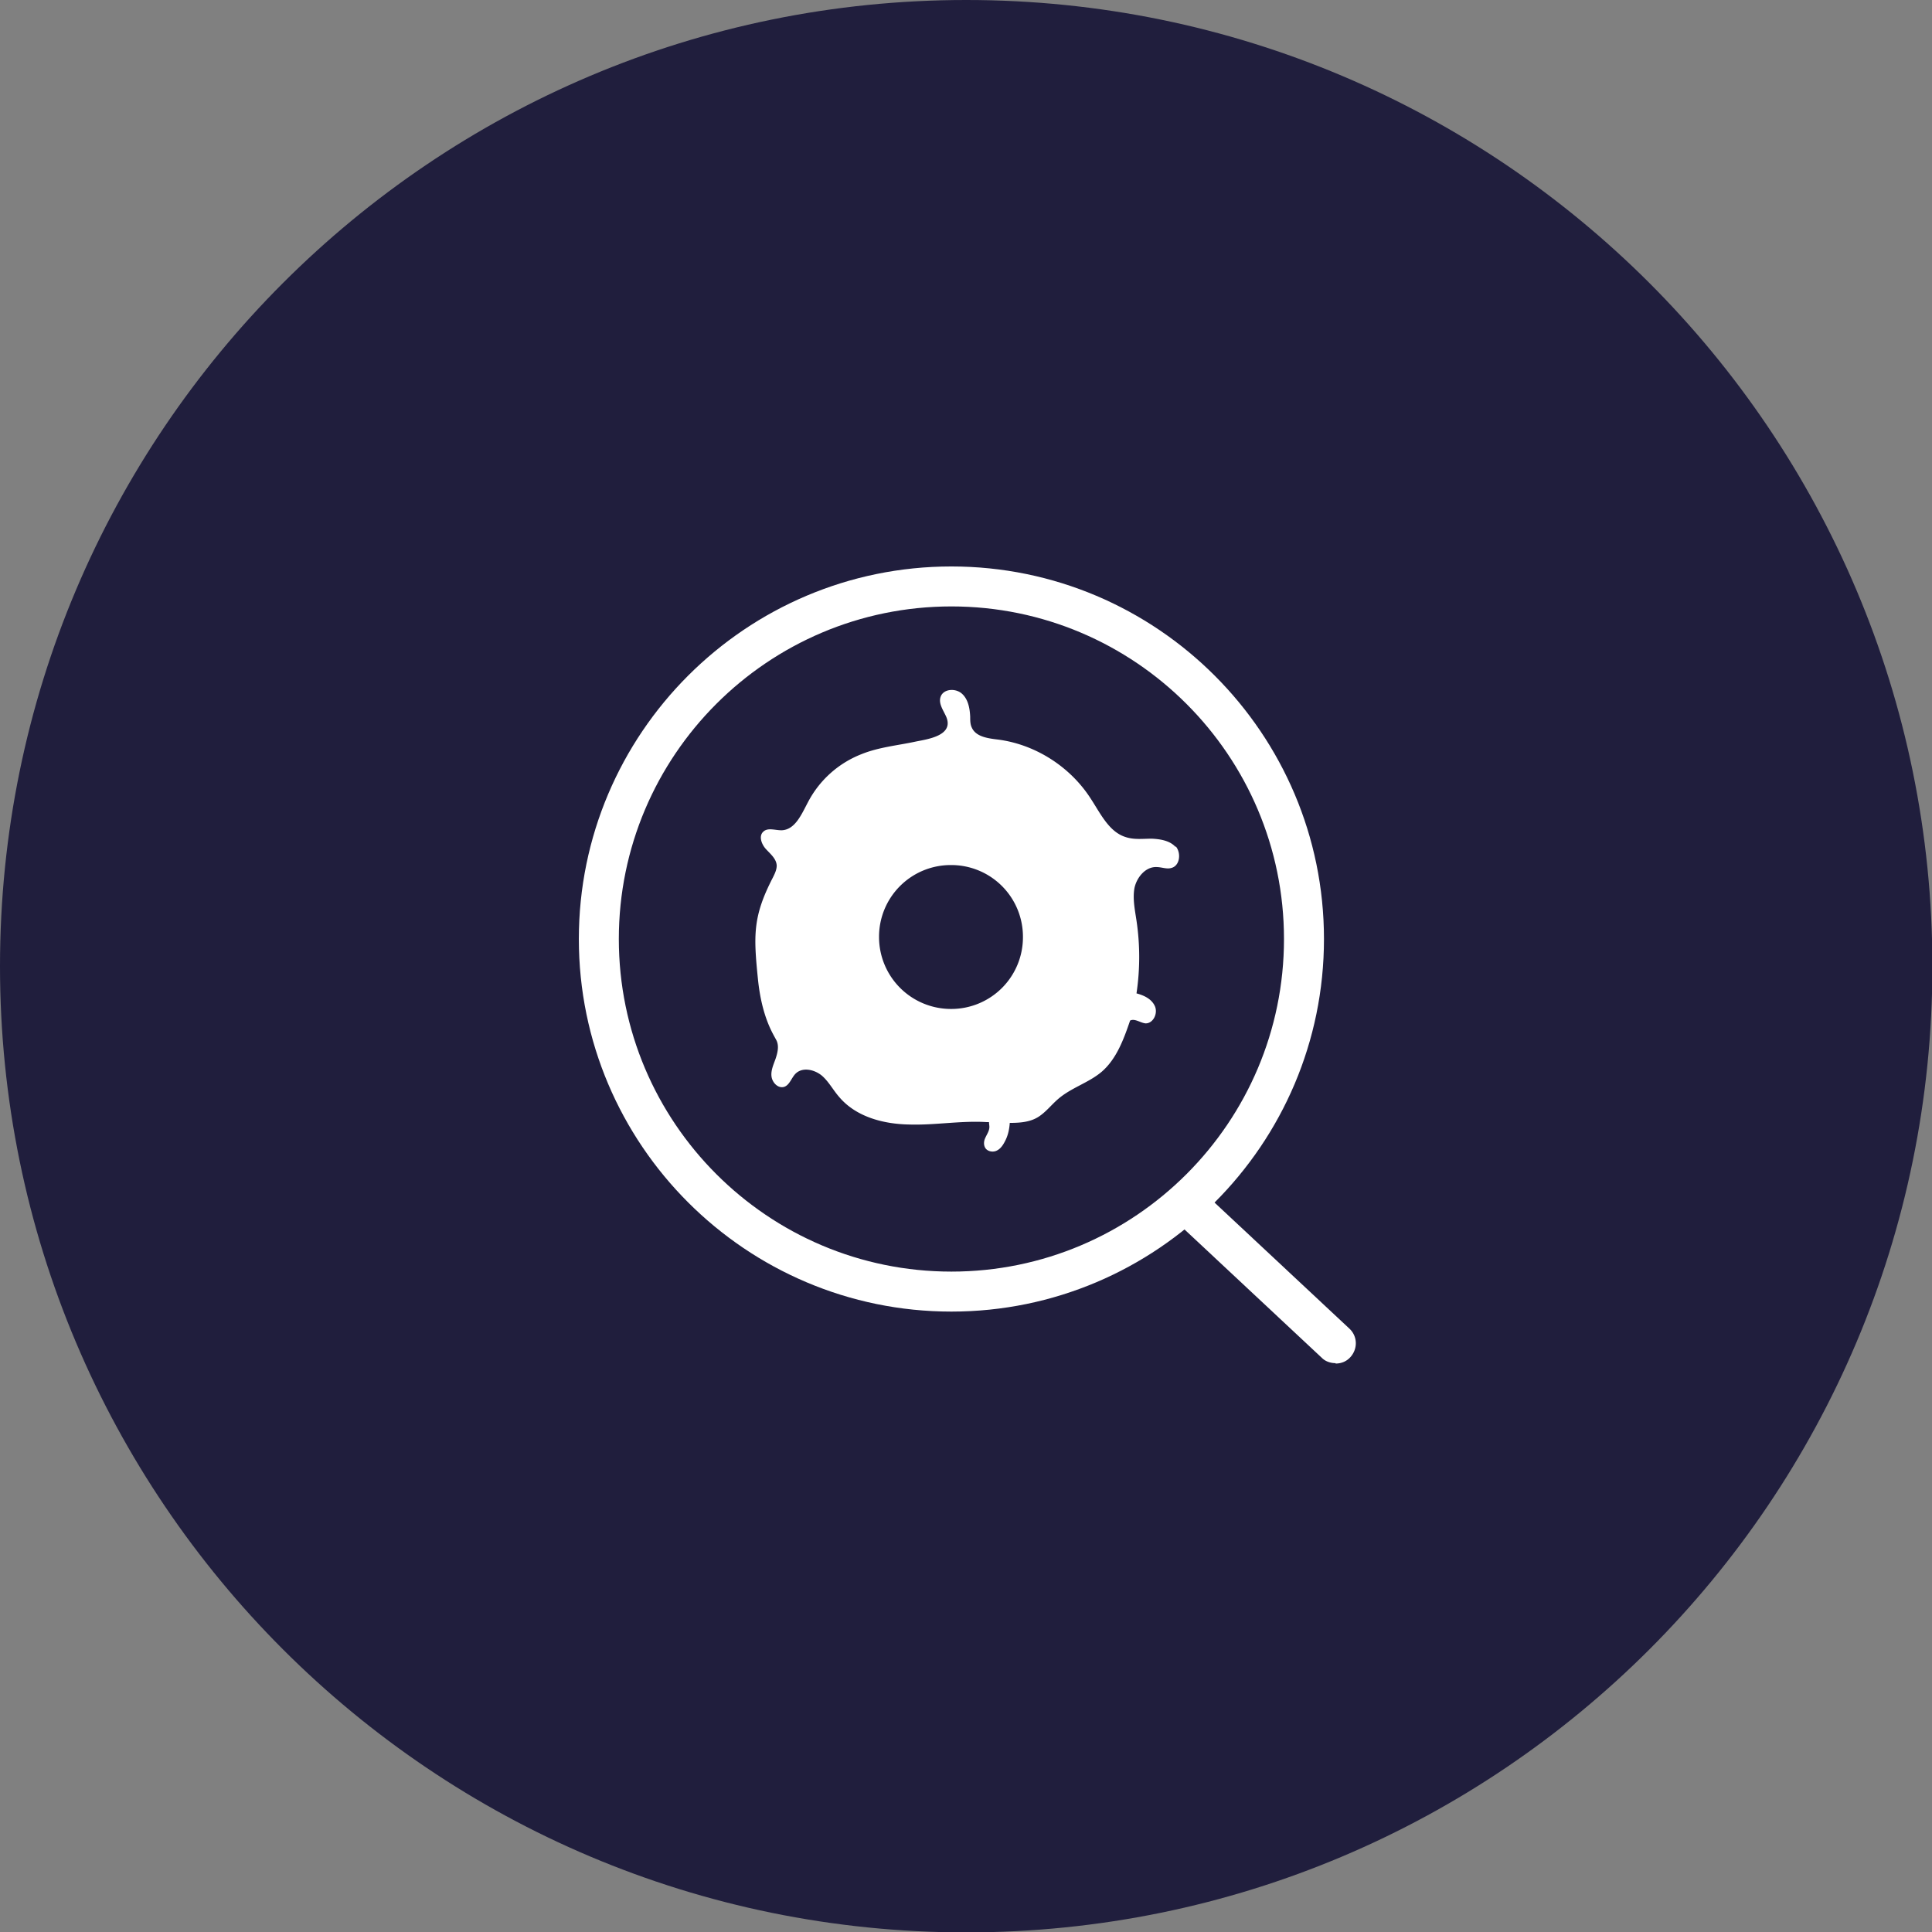 <svg xmlns="http://www.w3.org/2000/svg" width="112" height="112" fill="none" viewBox="0 0 112 112">
    <rect x="0" y="0" width="112" height="112" fill="#808080" stroke="none"/>
    <g clip-path="url(#a)">
        <path fill="#201E3D" d="M56.012 112.023c30.934 0 56.011-25.077 56.011-56.011S86.946 0 56.012 0 0 25.077 0 56.012s25.077 56.011 56.012 56.011"/>
        <path fill="#fff" d="M68.155 49.106c-.325-.371-.88-.464-1.39-.487-.51 0-1.02.07-1.507-.093-.973-.3-1.46-1.367-2.04-2.248-1.181-1.83-3.197-3.128-5.376-3.406-.579-.07-1.274-.162-1.506-.695-.093-.186-.093-.417-.093-.626-.023-.487-.116-1.02-.486-1.344-.371-.325-1.066-.278-1.228.185-.14.394.162.788.324 1.159.463 1.09-1.066 1.298-1.761 1.437-1.066.231-2.155.324-3.175.741a5.93 5.93 0 0 0-3.082 2.781c-.371.696-.742 1.6-1.53 1.622-.37 0-.788-.162-1.043.07-.3.255-.115.742.14 1.02.254.278.602.556.625.95 0 .255-.116.486-.232.718-1.158 2.248-1.112 3.337-.857 5.863.232 2.294.927 3.245 1.09 3.592.138.325.046.695-.07 1.043-.116.324-.279.672-.232 1.02.046.347.37.695.718.602.325-.093.44-.533.672-.765.394-.394 1.066-.255 1.507.093.417.348.672.858 1.043 1.275.973 1.135 2.549 1.552 4.055 1.576 1.483.046 2.99-.232 4.473-.14h.139c0 .093.023.186.023.279 0 .231-.14.417-.232.625-.093.186-.116.417 0 .603.139.208.463.255.672.139.232-.116.37-.348.487-.58.162-.324.231-.672.255-1.02.602 0 1.205-.046 1.691-.37.417-.278.719-.672 1.09-.996.764-.672 1.784-.95 2.549-1.6.857-.741 1.274-1.877 1.645-2.966.278-.139.602.14.904.163.44 0 .718-.58.533-.997-.186-.417-.626-.626-1.066-.742a14.3 14.3 0 0 0 0-4.217c-.093-.626-.232-1.275-.116-1.9.139-.626.649-1.229 1.274-1.206.302 0 .603.14.881.047.487-.14.556-.88.232-1.252zM55.13 58.49a4.17 4.17 0 0 1-4.171-4.171 4.154 4.154 0 0 1 4.171-4.171 4.154 4.154 0 0 1 4.171 4.17 4.154 4.154 0 0 1-4.171 4.172"/>
        <path fill="#fff" d="M55.154 76.034c-11.911 0-21.598-9.687-21.598-21.598 0-11.912 9.687-21.598 21.598-21.598 11.912 0 21.598 9.686 21.598 21.598s-9.686 21.598-21.598 21.598m0-40.879c-10.637 0-19.28 8.644-19.28 19.28 0 10.638 8.643 19.281 19.28 19.281s19.28-8.643 19.28-19.28-8.643-19.281-19.28-19.281"/>
        <path fill="#fff" d="M77.424 79.023c-.278 0-.579-.092-.788-.3l-8.18-7.648a1.17 1.17 0 0 1-.046-1.646 1.17 1.17 0 0 1 1.645-.046l8.18 7.647c.464.44.487 1.16.047 1.646-.232.255-.533.37-.858.37z"/>
    </g>
    <defs>
        <clipPath id="a">
            <path fill="#fff" d="M0 0h112v112H0z"/>
        </clipPath>
    </defs>
</svg>